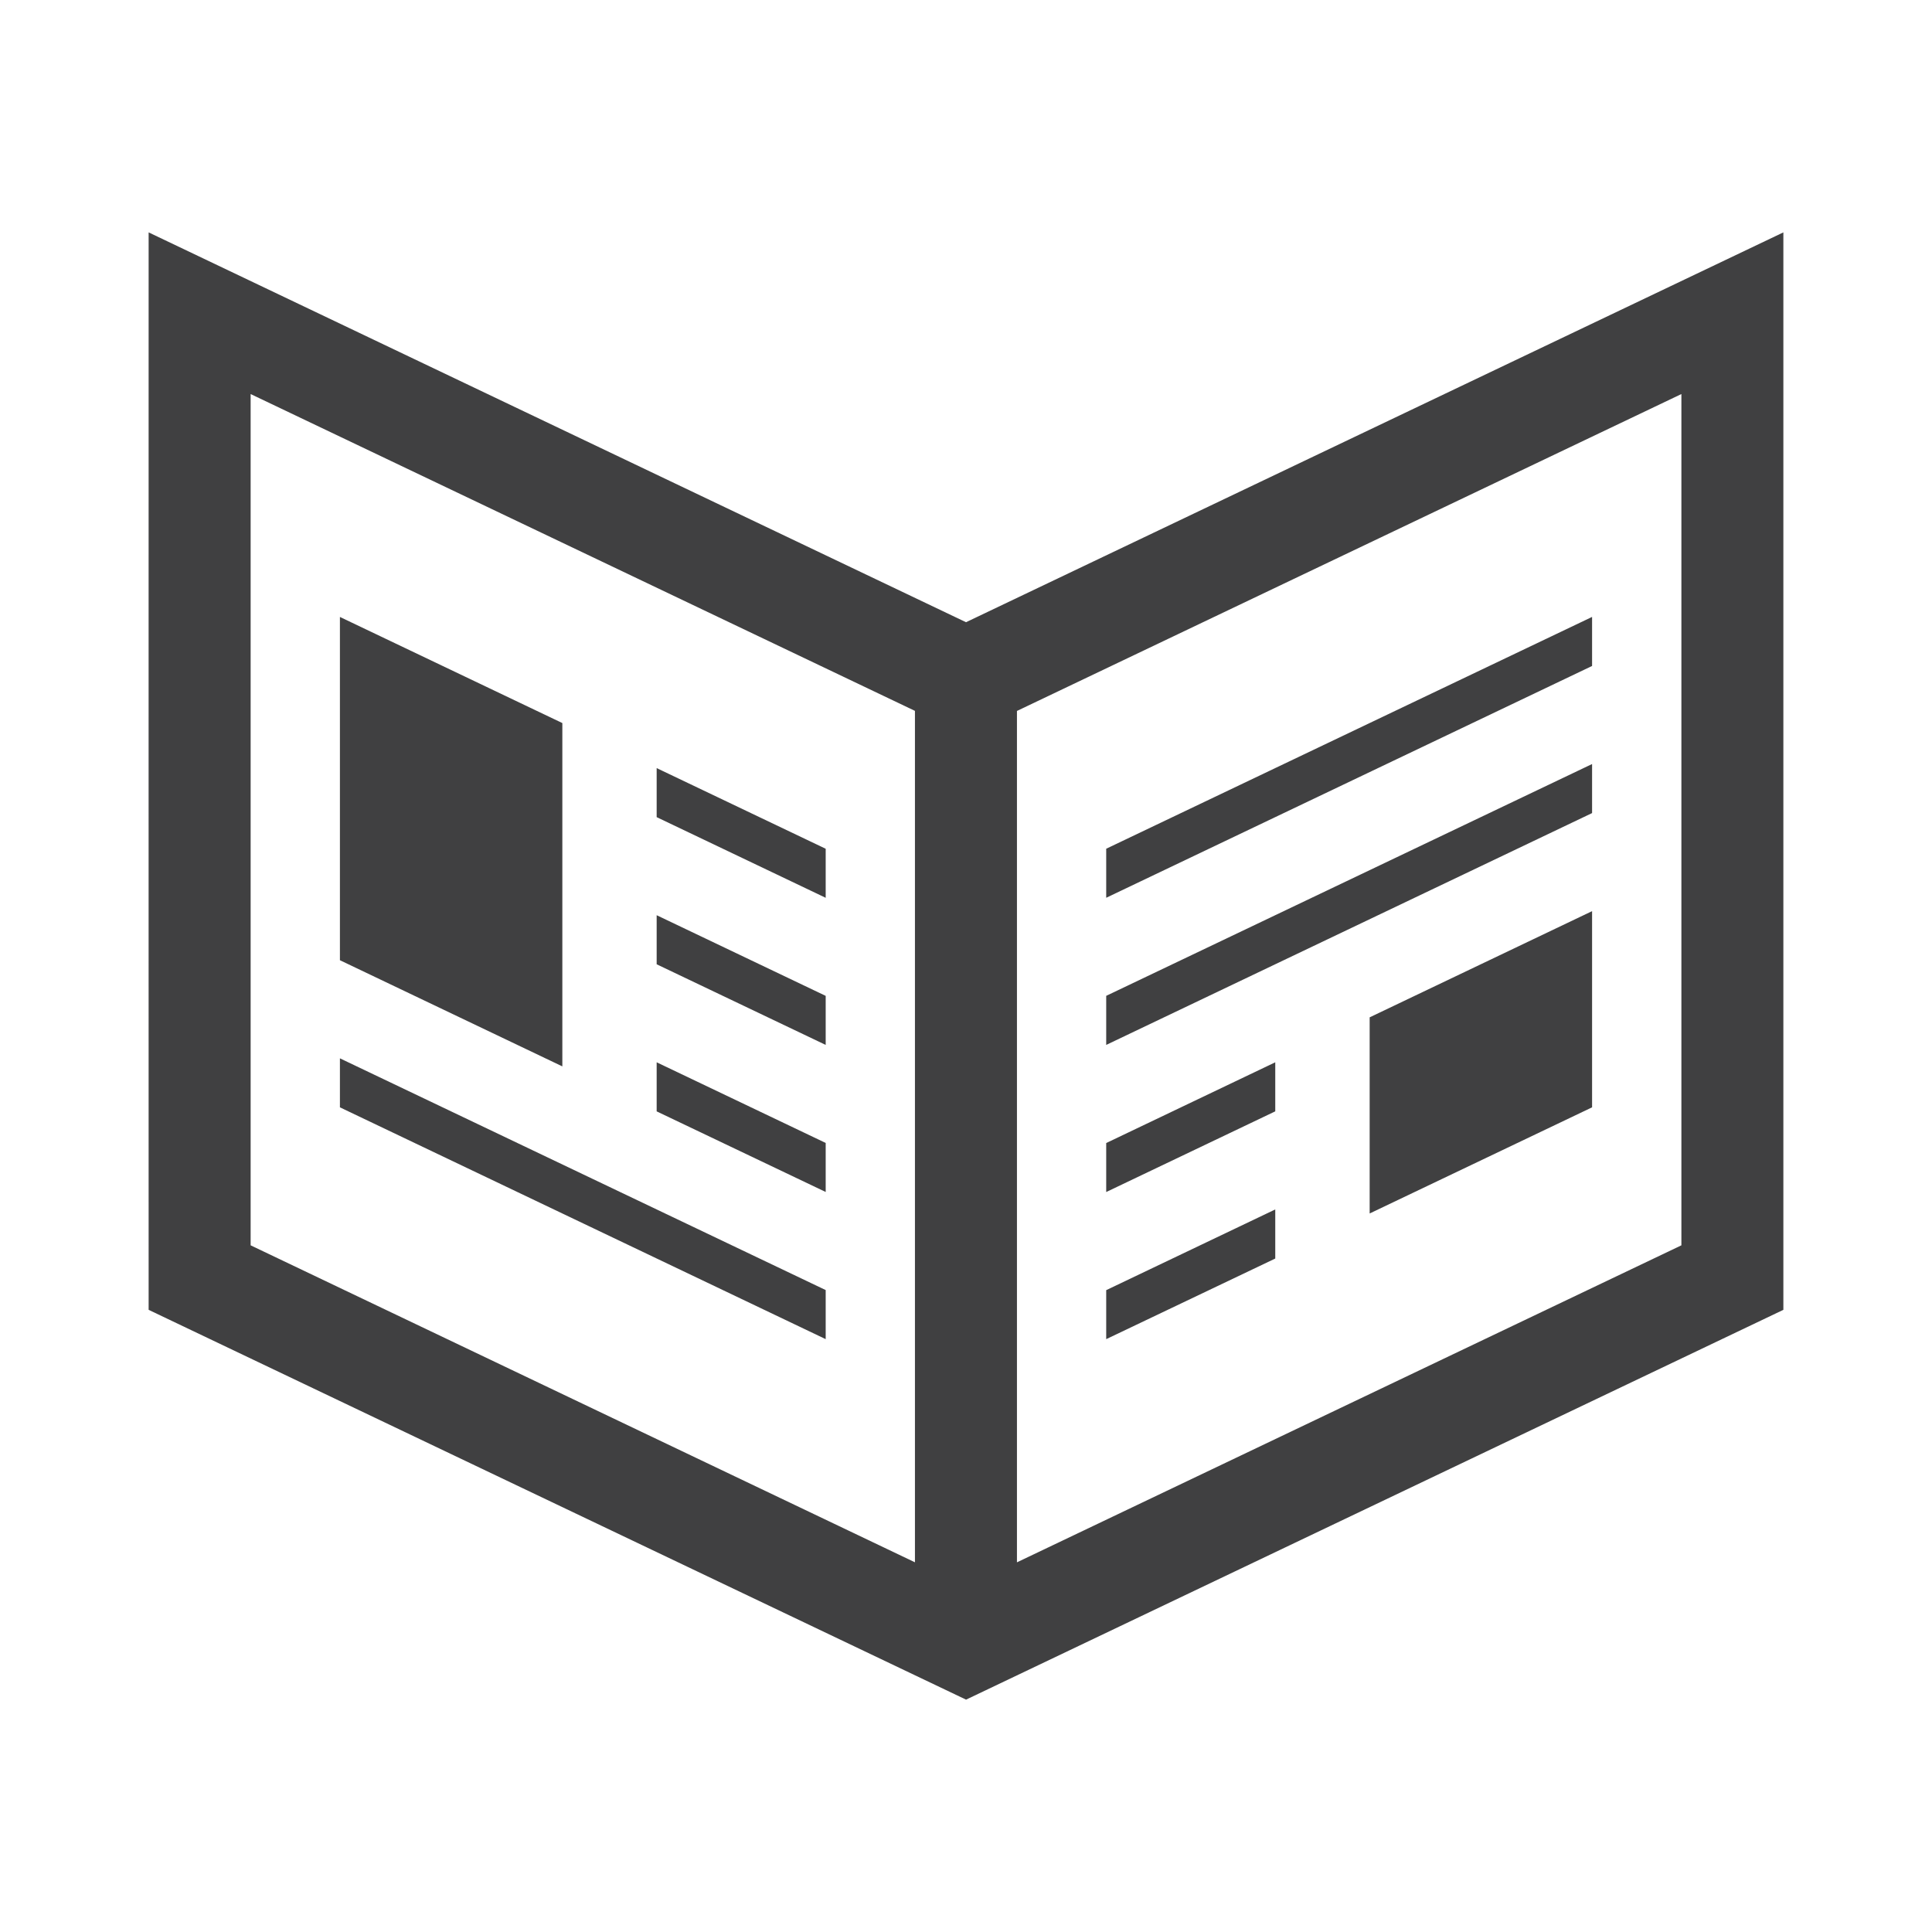 <?xml version="1.0" encoding="utf-8"?>
<!-- Generator: Adobe Illustrator 16.0.0, SVG Export Plug-In . SVG Version: 6.00 Build 0)  -->
<!DOCTYPE svg PUBLIC "-//W3C//DTD SVG 1.1//EN" "http://www.w3.org/Graphics/SVG/1.1/DTD/svg11.dtd">
<svg version="1.1" id="Layer_1" xmlns="http://www.w3.org/2000/svg" xmlns:xlink="http://www.w3.org/1999/xlink" x="0px" y="0px"
	 width="73.701px" height="73.701px" viewBox="0 0 73.701 73.701" enable-background="new 0 0 73.701 73.701" xml:space="preserve">
<path id="Social_Media_Press_Release_1_" fill-rule="evenodd" clip-rule="evenodd" fill="#404041" d="M36.851,23.736L68.031,8.865
	c0.002,13.7,0,27.4,0,41.102l-31.178,14.87L5.67,49.967c0-13.702-0.003-27.402,0-41.102L36.851,23.736L36.851,23.736z
	 M34.903,27.118L9.561,15.032c0,10.825,0,21.648,0,32.474l25.342,12.092C34.903,48.771,34.903,37.943,34.903,27.118L34.903,27.118z
	 M38.794,27.121c0,10.825,0,21.65,0,32.478l25.347-12.093c0-10.826,0-21.648,0-32.474L38.794,27.121L38.794,27.121z M42.199,32.377
	v1.871l18.535-8.843v-1.871L42.199,32.377L42.199,32.377z M42.199,49.216v1.869l6.449-3.075v-1.873L42.199,49.216L42.199,49.216z
	 M42.199,43.604v1.869l6.449-3.078v-1.871L42.199,43.604L42.199,43.604z M52.249,38.809v7.482l8.485-4.049v-7.484L52.249,38.809
	L52.249,38.809z M42.199,37.989v1.872l18.535-8.844v-1.871L42.199,37.989L42.199,37.989z M12.967,23.535V36.63l8.485,4.05V27.583
	L12.967,23.535L12.967,23.535z M12.967,40.373v1.869l18.531,8.843v-1.872L12.967,40.373L12.967,40.373z M25.05,40.524v1.872
	l6.448,3.075v-1.87L25.05,40.524L25.05,40.524z M25.05,34.913v1.872l6.448,3.076v-1.871L25.05,34.913L25.05,34.913z M25.05,29.301
	v1.871l6.448,3.077v-1.871L25.05,29.301z"/>
</svg>
